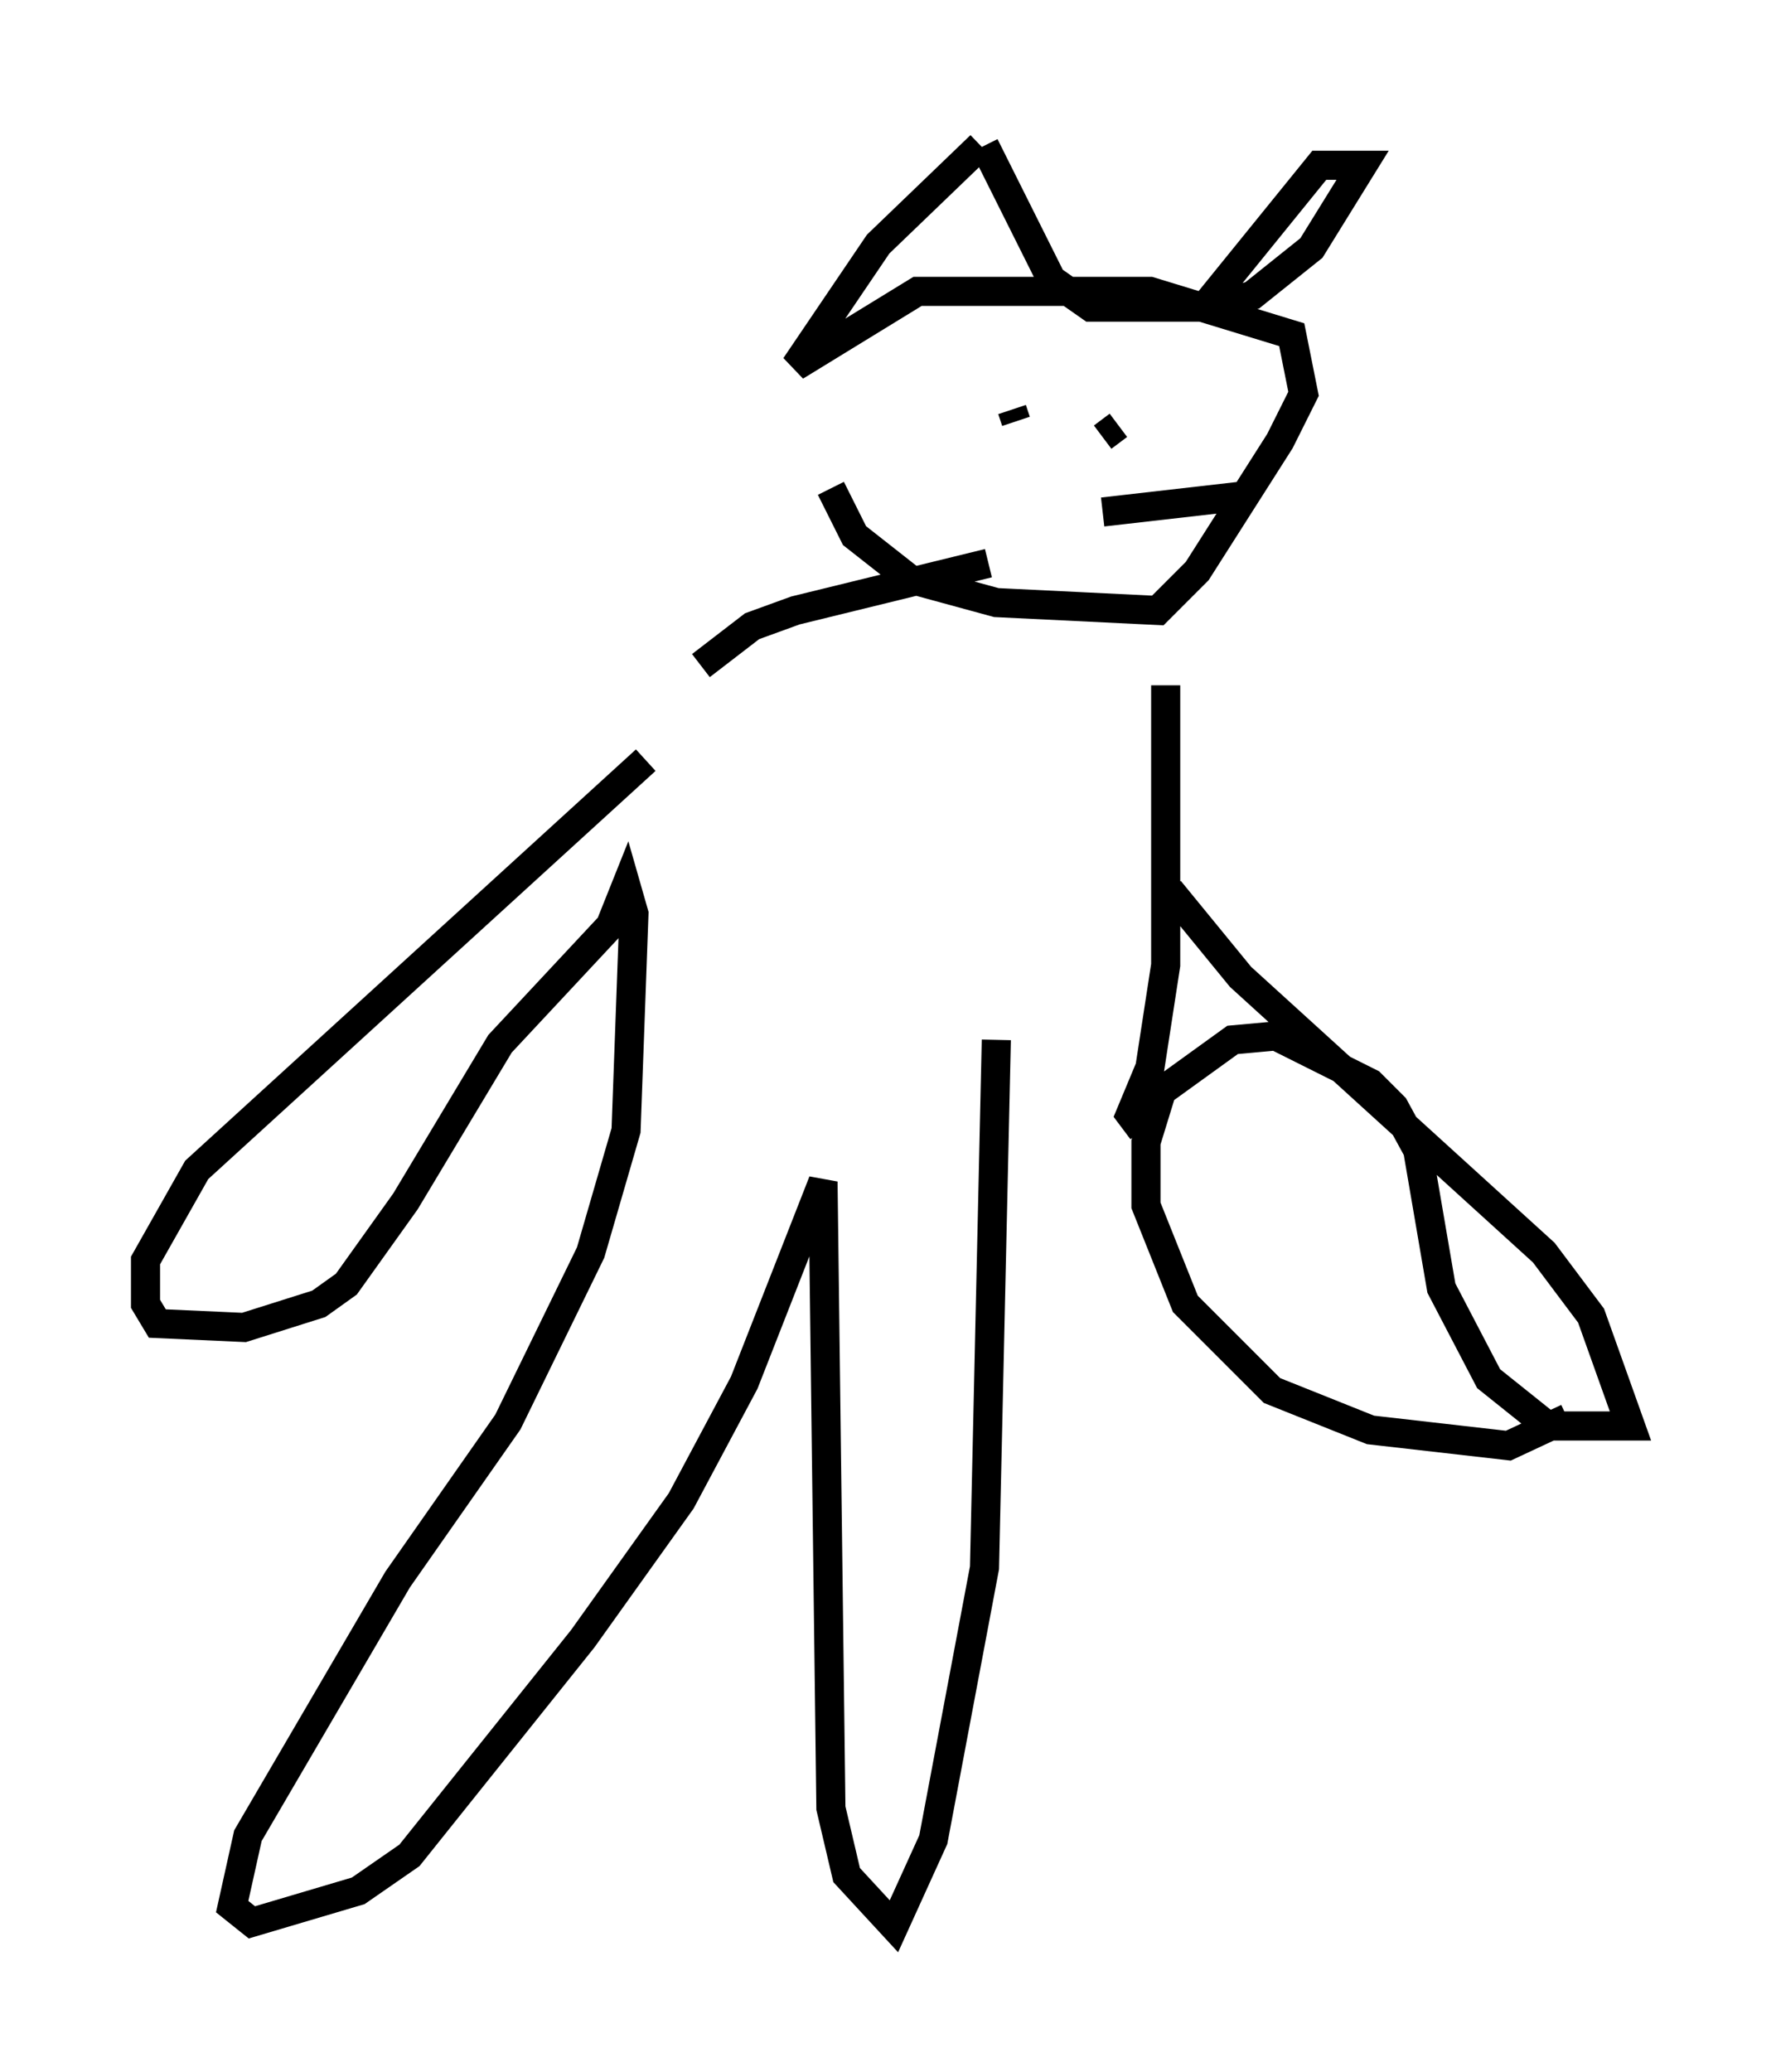 <?xml version="1.0" encoding="utf-8" ?>
<svg baseProfile="full" height="71.163" version="1.1" width="61.014" xmlns="http://www.w3.org/2000/svg" xmlns:ev="http://www.w3.org/2001/xml-events" xmlns:xlink="http://www.w3.org/1999/xlink"><defs /><rect fill="white" height="71.163" width="61.014" x="0" y="0" /><path d="M28.68, 13.119 m-0.135, 3.654 l0.812, 1.624 1.894, 1.488 l2.977, 0.812 5.548, 0.271 l1.353, -1.353 2.842, -4.465 l0.812, -1.624 -0.406, -2.03 l-4.871, -1.488 -7.984, 0.0 l-4.195, 2.571 2.842, -4.195 l3.518, -3.383 m0.135, 0.0 l2.3, 4.601 1.353, 0.947 l4.195, 0.0 1.353, -0.406 l2.03, -1.624 1.759, -2.842 l-1.488, 0.0 -4.059, 5.007 m-1.218, 12.855 l0.0, 9.607 -0.541, 3.518 l-0.677, 1.624 0.406, 0.541 m0.947, -8.254 l2.436, 2.977 10.419, 9.472 l1.624, 2.165 1.353, 3.789 l-2.842, 0.0 -2.03, -1.624 l-1.624, -3.112 -0.812, -4.736 l-0.812, -1.488 -0.812, -0.812 l-3.248, -1.624 -1.488, 0.135 l-2.436, 1.759 -0.541, 1.759 l0.0, 2.165 1.353, 3.383 l2.977, 2.977 3.383, 1.353 l4.736, 0.541 2.03, -0.947 m-31.664, -22.598 l-15.426, 14.073 -1.759, 3.112 l0.0, 1.488 0.406, 0.677 l2.977, 0.135 2.571, -0.812 l0.947, -0.677 2.03, -2.842 l3.248, -5.413 3.789, -4.059 l0.541, -1.353 0.271, 0.947 l-0.271, 7.442 -1.218, 4.195 l-2.842, 5.819 -3.789, 5.413 l-5.142, 8.796 -0.541, 2.436 l0.677, 0.541 3.654, -1.083 l1.759, -1.218 5.954, -7.442 l3.383, -4.736 2.165, -4.059 l2.706, -6.901 0.271, 21.515 l0.541, 2.3 1.624, 1.759 l1.353, -2.977 1.759, -9.337 l0.406, -18.132 m-10.149, -12.855 l1.759, -1.353 1.488, -0.541 l6.631, -1.624 m0.812, -5.277 l0.135, 0.406 m5.142, 0.271 l0.0, 0.0 m-2.165, 0.271 l0.541, -0.406 m-0.541, 2.977 l4.736, -0.541 " fill="none" stroke="black" stroke-width="1" /></svg>